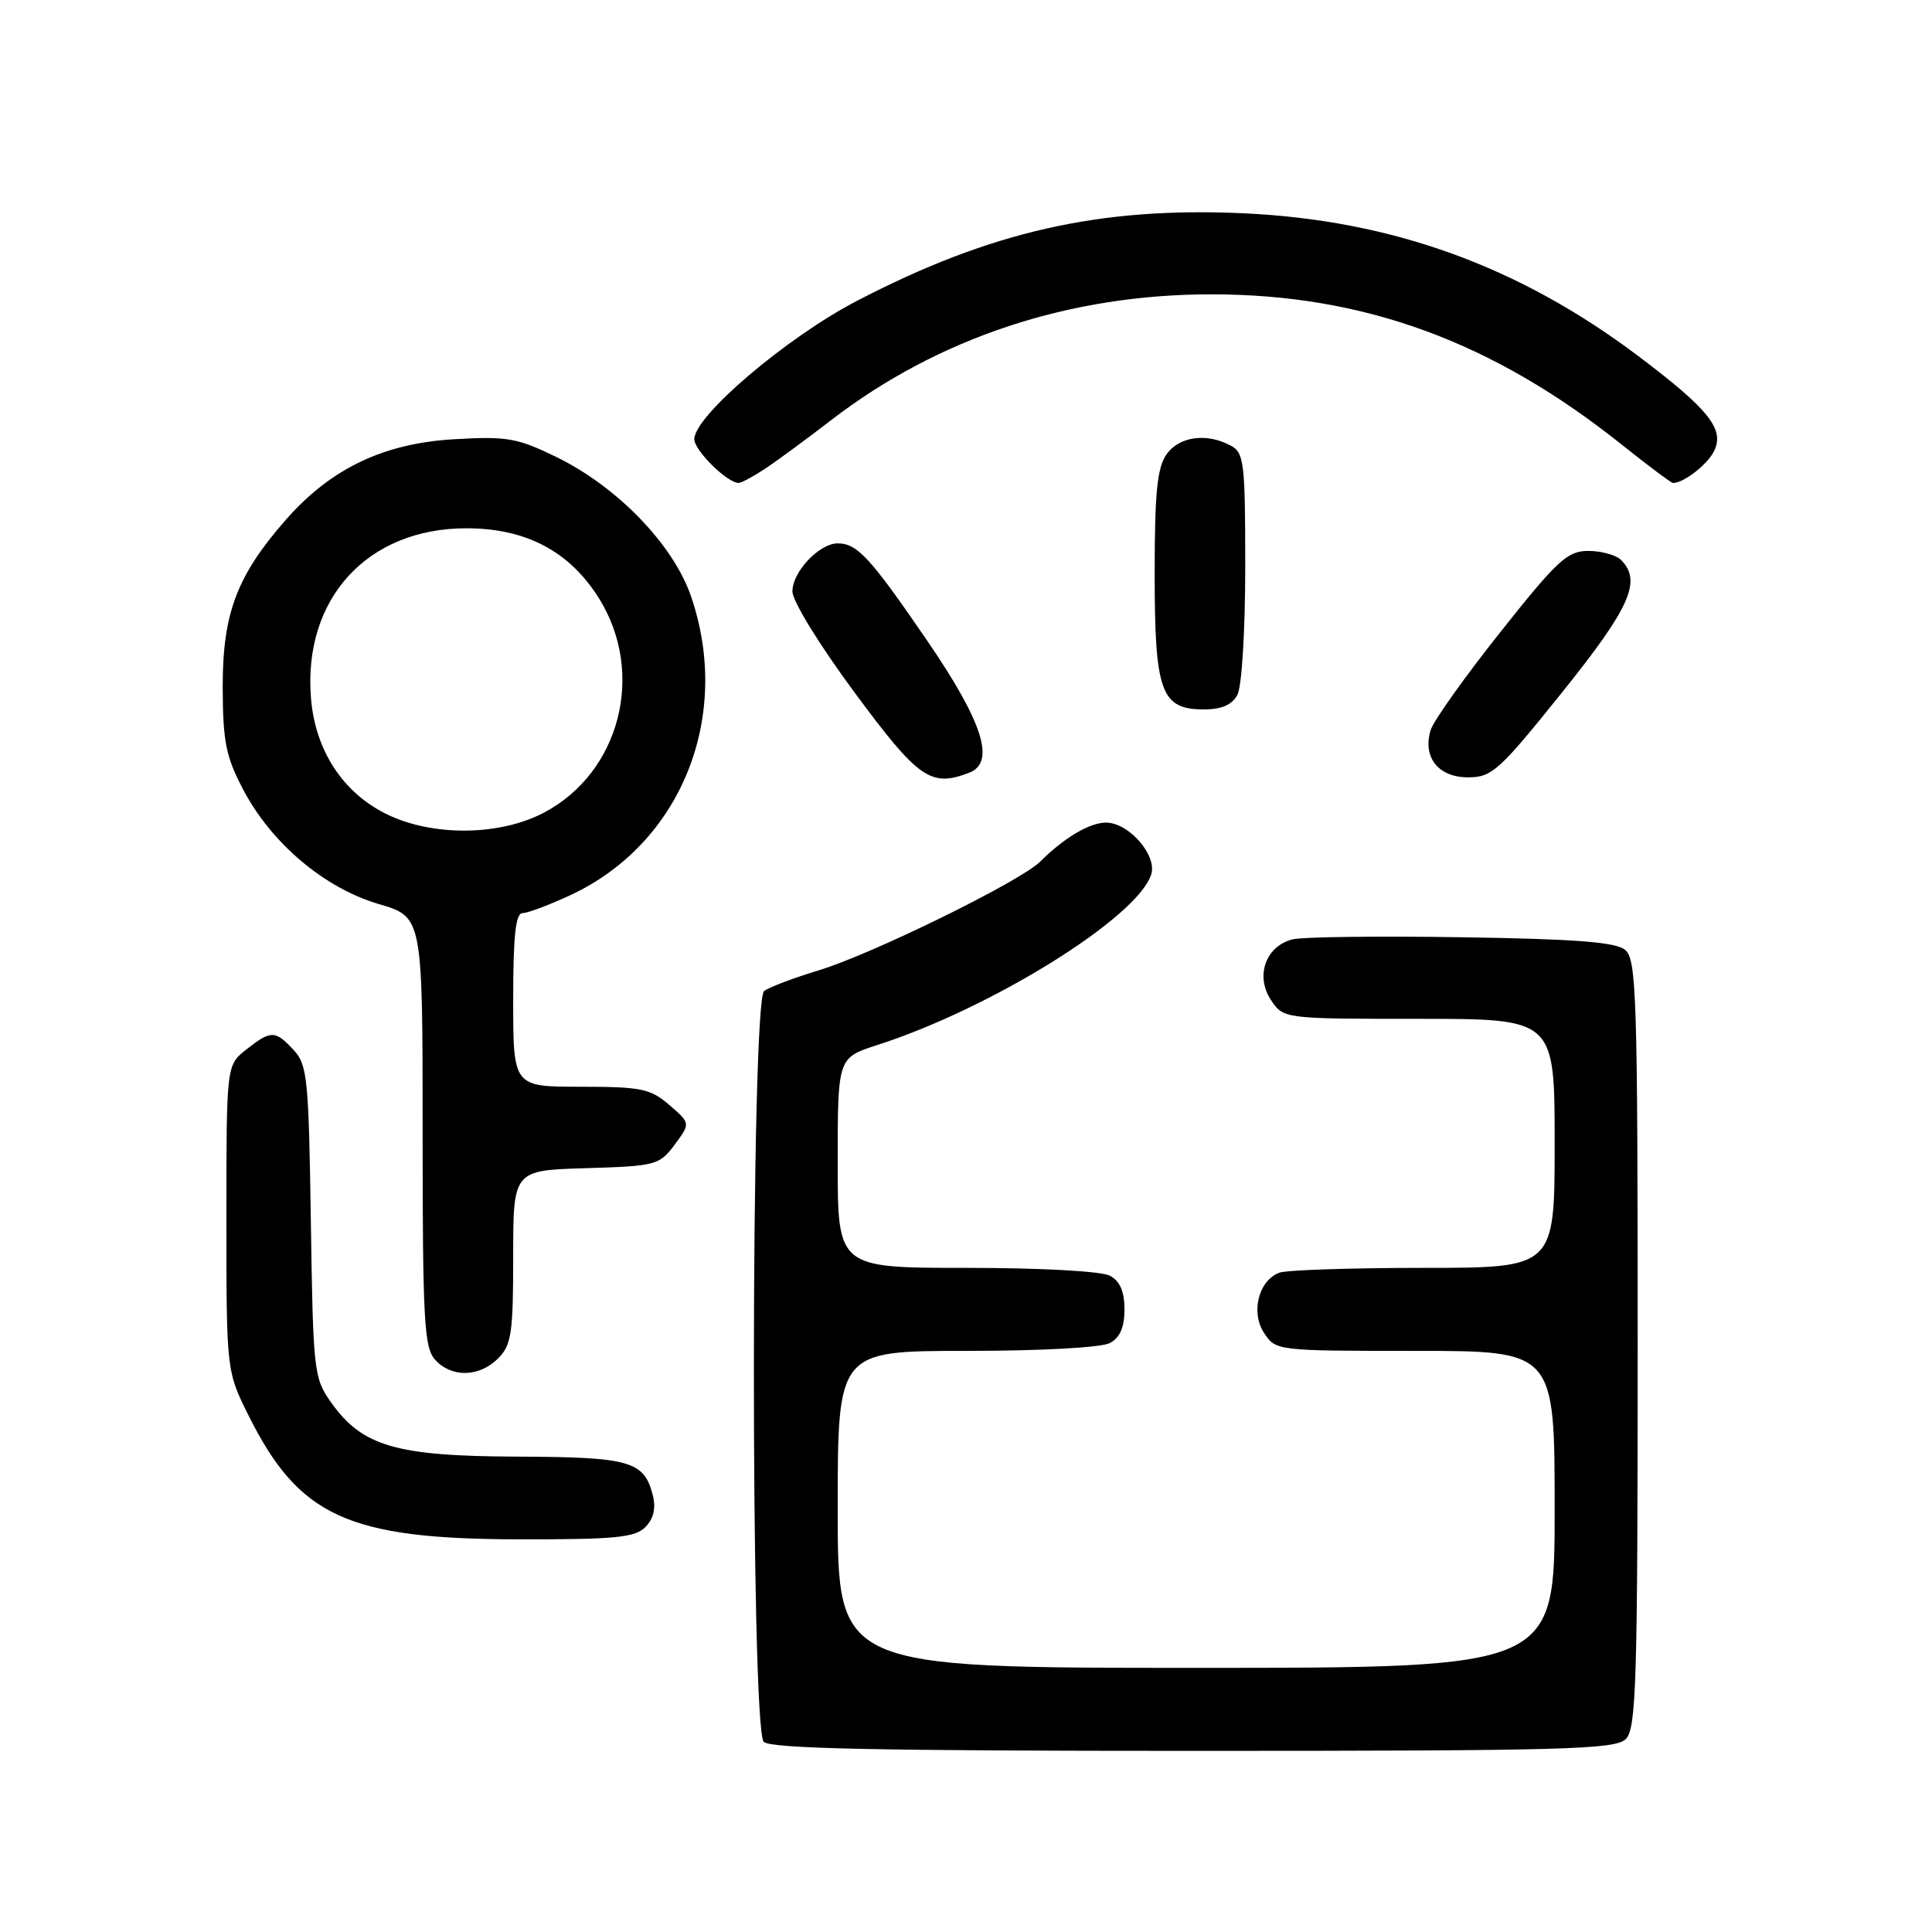 <?xml version="1.0" encoding="UTF-8" standalone="no"?>
<!DOCTYPE svg PUBLIC "-//W3C//DTD SVG 1.1//EN" "http://www.w3.org/Graphics/SVG/1.1/DTD/svg11.dtd" >
<svg xmlns="http://www.w3.org/2000/svg" xmlns:xlink="http://www.w3.org/1999/xlink" version="1.1" viewBox="0 0 256 256">
 <g >
 <path fill="currentColor"
d=" M 215.43 230.43 C 216.82 229.04 217.00 222.91 217.00 178.05 C 217.00 132.05 216.84 127.12 215.35 125.87 C 214.10 124.83 208.81 124.42 193.66 124.19 C 182.63 124.02 172.56 124.14 171.27 124.47 C 167.73 125.36 166.31 129.29 168.38 132.46 C 170.05 135.00 170.05 135.00 188.02 135.00 C 206.00 135.00 206.00 135.00 206.00 151.50 C 206.00 168.00 206.00 168.00 188.58 168.00 C 179.00 168.00 170.42 168.29 169.51 168.64 C 166.76 169.69 165.70 173.90 167.50 176.63 C 169.03 178.98 169.20 179.00 187.52 179.00 C 206.00 179.00 206.00 179.00 206.00 200.00 C 206.00 221.00 206.00 221.00 158.50 221.00 C 111.00 221.00 111.00 221.00 111.00 200.00 C 111.00 179.00 111.00 179.00 128.07 179.00 C 137.92 179.00 145.95 178.56 147.07 177.96 C 148.40 177.25 149.00 175.87 149.00 173.50 C 149.00 171.13 148.40 169.75 147.07 169.04 C 145.95 168.44 137.92 168.00 128.07 168.00 C 111.00 168.00 111.00 168.00 111.00 154.08 C 111.00 140.16 111.00 140.16 116.25 138.47 C 131.42 133.59 150.73 121.57 152.54 115.87 C 153.35 113.33 149.58 109.00 146.55 109.00 C 144.38 109.00 140.98 111.02 137.83 114.17 C 135.23 116.77 115.53 126.44 108.50 128.57 C 105.20 129.57 101.94 130.80 101.25 131.31 C 99.47 132.64 99.43 229.03 101.20 230.80 C 102.10 231.70 116.12 232.00 158.13 232.00 C 207.46 232.00 214.04 231.82 215.43 230.43 Z  M 85.50 202.36 C 86.60 201.25 86.93 199.88 86.51 198.17 C 85.36 193.59 83.53 193.07 68.50 193.01 C 52.50 192.95 48.02 191.65 43.90 185.87 C 41.58 182.61 41.49 181.81 41.19 161.88 C 40.91 142.94 40.73 141.09 38.91 139.13 C 36.45 136.49 35.92 136.49 32.63 139.07 C 30.00 141.15 30.00 141.15 30.00 161.41 C 30.00 181.68 30.00 181.68 32.96 187.61 C 39.62 200.94 46.13 203.92 68.68 203.97 C 81.46 203.99 84.12 203.74 85.50 202.36 Z  M 66.00 180.00 C 67.77 178.23 68.00 176.67 68.00 166.54 C 68.00 155.07 68.00 155.07 77.65 154.79 C 86.93 154.51 87.37 154.39 89.40 151.67 C 91.50 148.84 91.50 148.84 88.69 146.42 C 86.18 144.25 84.96 144.00 76.94 144.00 C 68.00 144.00 68.00 144.00 68.00 132.50 C 68.00 123.97 68.32 121.00 69.25 120.99 C 69.94 120.98 72.80 119.91 75.60 118.60 C 90.25 111.78 97.03 94.98 91.57 79.03 C 89.22 72.18 81.82 64.51 73.73 60.56 C 68.53 58.03 67.19 57.79 60.19 58.20 C 50.85 58.74 43.88 62.06 37.94 68.80 C 31.40 76.24 29.50 81.24 29.51 91.00 C 29.53 98.27 29.92 100.24 32.22 104.62 C 35.95 111.73 42.99 117.68 50.19 119.79 C 56.00 121.50 56.00 121.50 56.00 149.92 C 56.00 174.96 56.20 178.56 57.65 180.17 C 59.83 182.57 63.50 182.50 66.00 180.00 Z  M 128.42 102.39 C 131.95 101.04 130.26 95.71 122.87 84.91 C 115.31 73.87 113.59 72.00 111.00 72.00 C 108.56 72.00 105.00 75.77 105.00 78.36 C 105.00 79.65 108.59 85.48 113.25 91.78 C 121.72 103.23 123.33 104.35 128.42 102.39 Z  M 206.97 91.76 C 216.01 80.51 217.58 76.98 214.80 74.20 C 214.14 73.54 212.19 73.00 210.47 73.00 C 207.69 73.00 206.39 74.19 198.81 83.75 C 194.11 89.66 189.96 95.50 189.58 96.71 C 188.46 100.31 190.56 103.00 194.51 103.00 C 197.69 103.00 198.63 102.15 206.97 91.76 Z  M 163.96 92.07 C 164.55 90.98 165.00 83.55 165.00 75.10 C 165.00 61.26 164.85 59.99 163.07 59.04 C 159.87 57.32 156.23 57.83 154.56 60.22 C 153.33 61.97 153.00 65.35 153.00 76.00 C 153.00 91.71 153.83 94.00 159.52 94.00 C 161.87 94.00 163.25 93.40 163.96 92.07 Z  M 101.18 62.24 C 102.65 61.29 106.69 58.32 110.16 55.65 C 124.35 44.74 141.70 39.00 160.50 39.00 C 180.74 39.00 197.81 45.26 214.97 58.98 C 218.43 61.74 221.45 64.00 221.69 64.00 C 223.06 64.00 226.10 61.67 227.05 59.91 C 228.63 56.96 226.57 54.34 217.08 47.18 C 201.26 35.26 184.39 29.16 164.75 28.26 C 145.72 27.39 131.23 30.67 113.56 39.86 C 104.23 44.71 92.00 55.11 92.00 58.20 C 92.00 59.69 96.38 64.01 97.88 63.99 C 98.22 63.99 99.70 63.20 101.18 62.24 Z  M 51.17 107.85 C 45.41 105.00 41.78 99.43 41.21 92.55 C 40.12 79.36 48.66 70.00 61.80 70.00 C 69.73 70.00 75.52 73.08 79.41 79.35 C 85.54 89.25 82.15 102.36 72.09 107.67 C 66.20 110.79 57.25 110.86 51.17 107.85 Z "/>
</g>
</svg>
